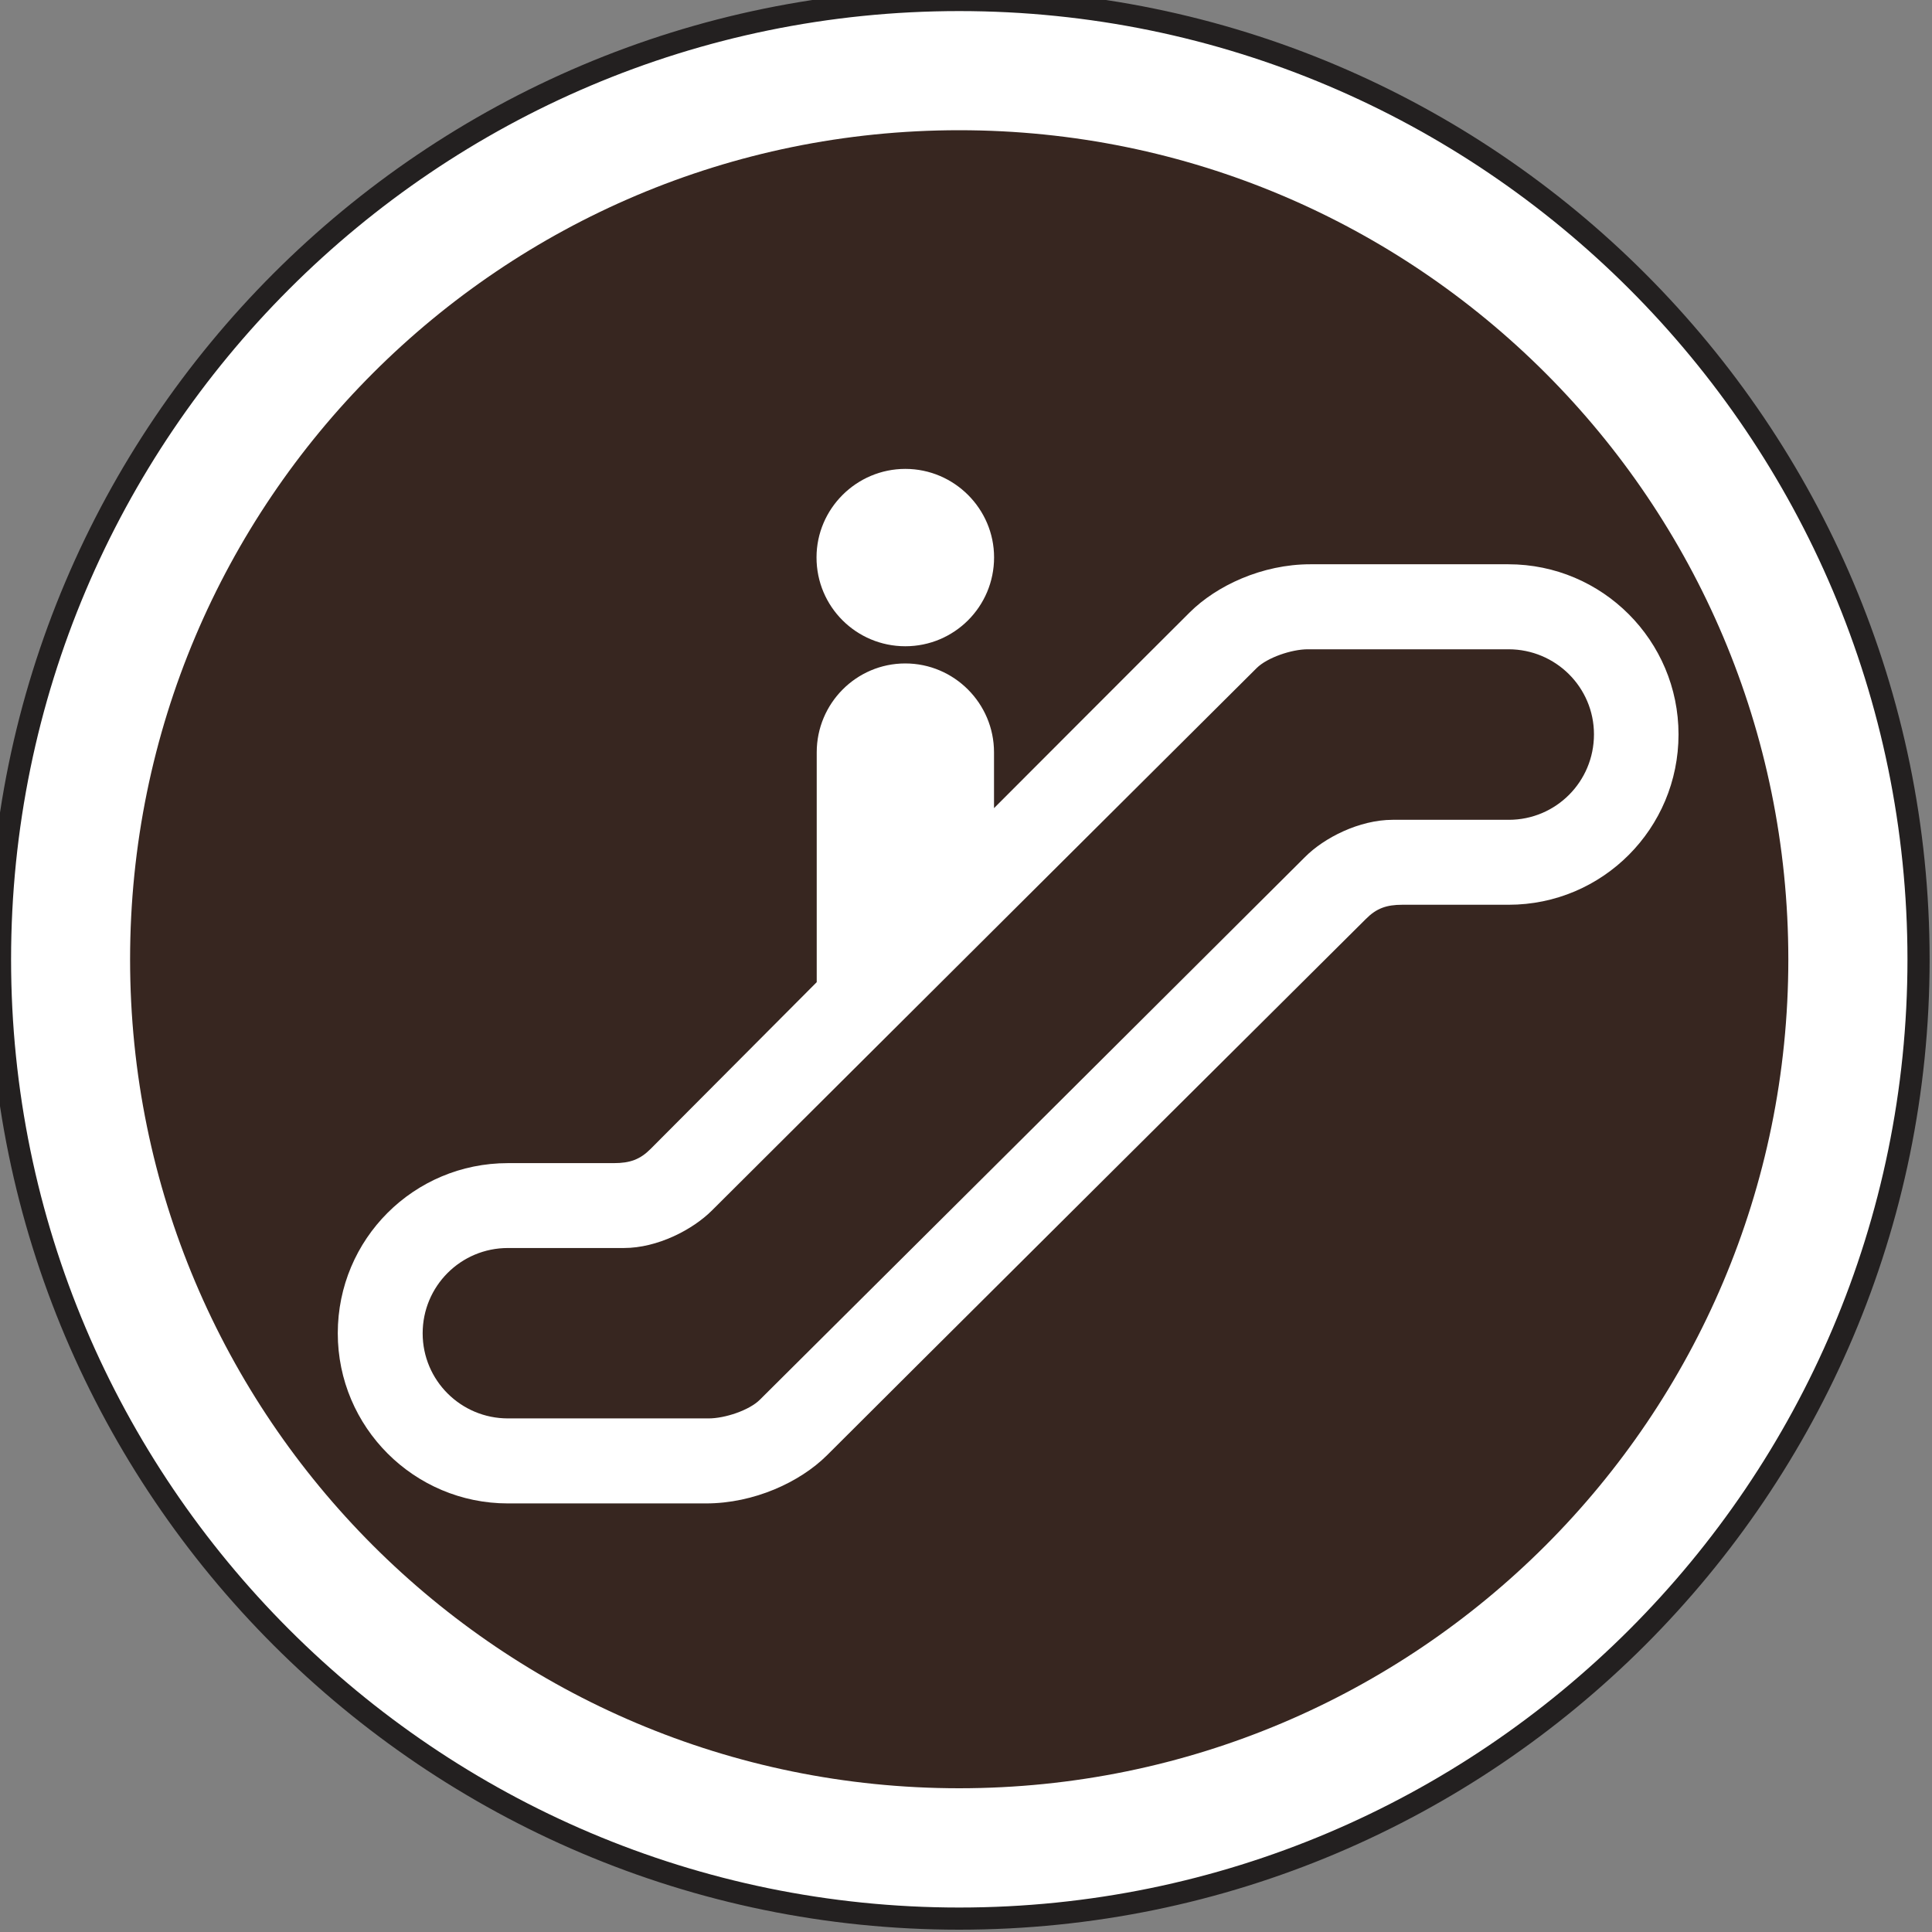<?xml version="1.0" encoding="utf-8"?>
<!-- Generator: Adobe Illustrator 17.0.0, SVG Export Plug-In . SVG Version: 6.00 Build 0)  -->
<!DOCTYPE svg PUBLIC "-//W3C//DTD SVG 1.1//EN" "http://www.w3.org/Graphics/SVG/1.1/DTD/svg11.dtd">
<svg version="1.1" xmlns:x="http://ns.adobe.com/Extensibility/1.0/" xmlns:i="http://ns.adobe.com/AdobeIllustrator/10.0/" xmlns:graph="http://ns.adobe.com/Graphs/1.0/"
	 xmlns="http://www.w3.org/2000/svg" xmlns:xlink="http://www.w3.org/1999/xlink" xmlns:a="http://ns.adobe.com/AdobeSVGViewerExtensions/3.0/"
	 x="0px" y="0px" width="30px" height="30px" viewBox="0 0 30 30" enable-background="new 0 0 30 30" xml:space="preserve">
<rect x="0" y="0" width="30" height="30" fill="#808080" stroke="none"/>
<g id="Layer_1" display="none">
	<g display="inline">
		<path fill="#FFFFFF" d="M0,14.959c0,8.243,6.711,14.953,14.957,14.953s14.955-6.709,14.955-14.953C29.912,6.709,23.203,0,14.957,0
			S0,6.709,0,14.959"/>
		<path fill="none" stroke="#232020" stroke-width="0.344" d="M0,14.959c0,8.243,6.711,14.953,14.957,14.953
			s14.955-6.709,14.955-14.953C29.912,6.709,23.203,0,14.957,0S0,6.709,0,14.959z"/>
		<path fill="#37251F" d="M14.956,27.881c7.138,0,12.929-5.786,12.929-12.922c0-7.139-5.791-12.927-12.929-12.927
			c-7.141,0-12.931,5.788-12.931,12.927C2.025,22.094,7.815,27.881,14.956,27.881"/>
		<path fill="#FFFFFF" d="M15.742,6.207h-1.563v17.613h1.563V6.207z M9.024,18.078v5.057c0,0.379,0.304,0.685,0.685,0.685
			c0.376,0,0.681-0.306,0.681-0.685c0-0.295,0-2.761,0.004-5.057h1.883l-1.964-6.673h0.335c0,0,1.046,3.544,1.176,3.99
			c0.09,0.295,0.401,0.47,0.707,0.38c0.302-0.086,0.44-0.398,0.35-0.704c-0.066-0.231-0.692-2.46-1.228-4.276
			c-0.201-0.67-0.919-1.35-1.641-1.35H7.692c-0.722,0-1.44,0.681-1.641,1.35c-0.54,1.816-1.195,4.045-1.262,4.276
			c-0.093,0.306,0.077,0.618,0.383,0.704c0.3,0.09,0.614-0.086,0.703-0.38c0.134-0.445,1.18-3.99,1.18-3.99h0.35l-1.964,6.673h1.883
			c0,2.296,0.003,4.763,0.003,5.057c0,0.379,0.306,0.685,0.685,0.685c0.376,0,0.682-0.306,0.682-0.685v-5.057H9.024z M8.861,9.069
			c0.8,0,1.451-0.652,1.451-1.455c0-0.797-0.652-1.447-1.451-1.447c-0.804,0-1.451,0.65-1.451,1.447
			C7.41,8.417,8.057,9.069,8.861,9.069 M22.47,9.441h-3.205c-1.026,0-1.868,0.826-1.868,1.858v4.499c0,0.35,0.275,0.639,0.629,0.639
			c0.35,0,0.632-0.289,0.632-0.639V11.74h0.328v11.213c0,0.473,0.383,0.856,0.852,0.856c0.472,0,0.852-0.383,0.852-0.856v-6.491
			h0.35v6.491c0,0.473,0.383,0.856,0.852,0.856s0.856-0.383,0.856-0.856V11.74h0.326v4.057c0,0.35,0.282,0.639,0.634,0.639
			c0.353,0,0.628-0.289,0.628-0.639v-4.499C24.338,10.267,23.497,9.441,22.47,9.441 M20.87,9.069c0.8,0,1.448-0.652,1.448-1.455
			c0-0.797-0.649-1.447-1.448-1.447c-0.804,0-1.451,0.65-1.451,1.447C19.419,8.417,20.066,9.069,20.87,9.069"/>
	</g>
</g>
<g id="Layer_2" display="none">
	<g display="inline">
		<path fill="none" stroke="#232020" stroke-width="0.344" d="M0,14.815c0,8.164,6.644,14.808,14.811,14.808
			c8.172,0,14.812-6.644,14.812-14.808C29.623,6.644,22.983,0,14.811,0C6.644,0,0,6.644,0,14.815z"/>
		<path fill="#37251F" d="M14.811,27.611c7.073,0,12.807-5.731,12.807-12.796c0-7.073-5.733-12.804-12.807-12.804
			c-7.069,0-12.8,5.731-12.8,12.804C2.012,21.88,7.742,27.611,14.811,27.611"/>
		<path fill="#FFFFFF" d="M14.1,18.99l-2.111-2.112l-1.663,1.663c-0.247,0.247-0.512,0.807-0.512,1.066
			c0,0.271,0.096,0.736,0.362,1.001c0.297,0.299,2.451,2.447,2.75,2.745c0.349,0.351,0.914,0.351,1.263,0
			c0.351-0.345,0.351-0.91,0-1.26c-0.264-0.268-1.595-1.596-1.595-1.596L14.1,18.99z M15.526,18.99l1.507,1.507l-1.6,1.596
			c-0.349,0.351-0.349,0.915,0,1.26c0.351,0.351,0.919,0.351,1.264,0c0.299-0.299,2.455-2.447,2.75-2.745
			c0.27-0.266,0.366-0.73,0.366-1.001c0-0.259-0.27-0.819-0.516-1.066c-0.242-0.247-1.658-1.663-1.658-1.663L15.526,18.99z
			 M17.587,15.872v-1.96c0,0,1.954,1.949,2.207,2.204c0.342,0.342,0.903,0.342,1.245,0c0.347-0.342,0.347-0.904,0-1.247
			c-0.279-0.36-3.417-3.461-3.567-3.611c-0.223-0.229-0.593-0.351-0.954-0.351h-3.413c-0.359,0-0.727,0.122-0.951,0.351
			c-0.148,0.151-3.288,3.251-3.572,3.611c-0.344,0.342-0.344,0.904,0,1.247c0.345,0.342,0.901,0.342,1.249,0
			c0.253-0.255,2.203-2.204,2.203-2.204v1.96H17.587z M14.811,10.377c1.415,0,2.562-1.149,2.562-2.569
			c0-1.411-1.147-2.558-2.562-2.558c-1.411,0-2.562,1.147-2.562,2.558C12.249,9.228,13.4,10.377,14.811,10.377"/>
	</g>
</g>
<g id="Layer_3" display="none">
	<g display="inline">
		<path fill="#FFFFFF" d="M0,14.871c0,8.193,6.669,14.858,14.862,14.858c8.197,0,14.87-6.661,14.87-14.858
			c0-8.193-6.669-14.866-14.863-14.871C6.673,0,0.003,6.673,0,14.871"/>
		<path fill="none" stroke="#232020" stroke-width="0.344" d="M0,14.871c0,8.193,6.669,14.858,14.862,14.858
			c8.197,0,14.87-6.661,14.87-14.858c0-8.193-6.669-14.866-14.863-14.871C6.673,0,0.003,6.673,0,14.871z"/>
		<path fill="#372620" d="M14.862,27.715c7.097,0.006,12.848-5.754,12.85-12.844c0-7.093-5.745-12.85-12.842-12.85
			c-7.098,0-12.852,5.75-12.852,12.842C2.018,21.961,7.768,27.715,14.862,27.715"/>
		<path fill="#FFFFFF" d="M6.521,10.354l2.533,0.005l2.144,8.609h-2.1l-0.31-1.639H6.724l-0.302,1.639H4.326L6.521,10.354z
			 M7.75,11.925H7.728l-0.712,3.833h1.468L7.75,11.925"/>
		<polygon fill="#FFFFFF" points="12.142,11.998 10.33,11.998 10.334,10.355 15.979,10.355 15.979,11.998 14.168,11.998 
			14.168,18.969 12.138,18.969 		"/>
		<polygon fill="#FFFFFF" points="16.737,10.354 19.704,10.354 20.763,16.015 20.789,16.015 21.814,10.354 24.746,10.36 
			24.746,18.974 22.859,18.974 22.859,12.26 22.837,12.26 21.523,18.969 19.955,18.969 18.568,12.26 18.545,12.26 18.542,18.974 
			16.737,18.974 		"/>
	</g>
</g>
<g id="Layer_4" display="none">
	<g display="inline">
		<path fill="#FFFFFF" d="M0,14.983c0,8.255,6.72,14.975,14.979,14.975c8.262,0,14.981-6.719,14.981-14.975
			C29.96,6.72,23.241,0,14.979,0C6.72,0,0,6.72,0,14.983"/>
		<path fill="none" stroke="#1B1A19" stroke-width="0.344" d="M0,14.983c0,8.255,6.72,14.975,14.979,14.975
			c8.262,0,14.981-6.719,14.981-14.975C29.96,6.72,23.241,0,14.979,0C6.72,0,0,6.72,0,14.983"/>
		<path fill="none" stroke="#030303" stroke-width="0.153" d="M0,14.983c0,8.255,6.72,14.975,14.979,14.975
			c8.262,0,14.981-6.719,14.981-14.975C29.96,6.72,23.241,0,14.979,0C6.72,0,0,6.72,0,14.983z"/>
		<path fill="#372620" d="M14.978,27.93c7.155,0,12.952-5.799,12.952-12.948c0-7.151-5.796-12.946-12.952-12.946
			c-7.149,0-12.944,5.795-12.944,12.946C2.035,22.131,7.83,27.93,14.978,27.93"/>
		<path fill="#FFFFFF" d="M14.207,11.813c0,0.635-0.585,1.32-1.338,1.32v10.77c0,1.525-2.082,1.525-2.082,0v-10.77
			c-0.727,0-1.369-0.565-1.369-1.41V5.796c0-0.515,0.749-0.539,0.749,0.019v4.382h0.619V5.776c0-0.477,0.715-0.502,0.715,0.021
			v4.401h0.648V5.784c0-0.495,0.694-0.518,0.694,0.017v4.397h0.633V5.784c0-0.495,0.73-0.51,0.73,0.017V11.813z"/>
		<path fill="#FFFFFF" d="M19.763,7.173v16.723c0,1.493-2.091,1.47-2.091,0V17.26h-1.111V7.173
			C16.562,4.831,19.763,4.831,19.763,7.173"/>
	</g>
</g>
<g id="Layer_5" display="none">
	<g display="inline">
		<path fill="#FFFFFF" d="M0,14.86c0,8.189,6.667,14.853,14.857,14.853c8.193,0,14.86-6.664,14.86-14.853
			C29.716,6.671,23.05,0,14.857,0C6.667,0,0,6.671,0,14.86"/>
		<path fill="none" stroke="#232020" stroke-width="0.344" d="M0,14.86c0,8.189,6.667,14.853,14.857,14.853
			c8.193,0,14.86-6.664,14.86-14.853C29.716,6.671,23.05,0,14.857,0C6.667,0,0,6.671,0,14.86"/>
		<path fill="none" stroke="#010101" stroke-width="0.153" d="M0,14.86c0,8.189,6.667,14.853,14.857,14.853
			c8.193,0,14.86-6.664,14.86-14.853C29.716,6.671,23.05,0,14.857,0C6.667,0,0,6.671,0,14.86z"/>
		<path fill="#0F76BC" d="M14.857,27.698c7.091,0,12.839-5.755,12.839-12.839c0-7.091-5.748-12.842-12.839-12.842
			c-7.093,0-12.842,5.75-12.842,12.842C2.015,21.943,7.764,27.698,14.857,27.698"/>
		<path fill="#FFFFFF" d="M17.577,22.894h1.194v0.473h-8.006v-0.473h1.194V12.07h-1.194v-0.474h6.812V22.894z M14.768,5.625
			c1.389,0,2.534,1.137,2.534,2.528c0,1.393-1.146,2.539-2.534,2.539c-1.389,0-2.532-1.146-2.532-2.539
			C12.236,6.762,13.379,5.625,14.768,5.625"/>
	</g>
</g>
<g id="Layer_6" display="none">
	<g display="inline">
		<path fill="#FFFFFF" d="M0,14.983c0,8.254,6.72,14.975,14.979,14.975s14.977-6.72,14.977-14.975C29.956,6.719,23.237,0,14.979,0
			S0,6.719,0,14.983"/>
		<path fill="none" stroke="#232020" stroke-width="0.344" d="M0,14.983c0,8.254,6.72,14.975,14.979,14.975
			s14.977-6.72,14.977-14.975C29.956,6.719,23.237,0,14.979,0S0,6.719,0,14.983z"/>
		<path fill="#372620" d="M14.979,27.922c7.148,0,12.946-5.795,12.946-12.939c0-7.153-5.798-12.948-12.946-12.948
			C7.83,2.035,2.031,7.83,2.031,14.983C2.031,22.127,7.83,27.922,14.979,27.922"/>
		<path fill="#FFFFFF" d="M23.982,9.877H20.89c-0.754,0-1.137,0.295-1.887,0.748l-6.88,3.829v-1.75c0-0.655-0.533-1.191-1.189-1.191
			c-0.657,0-1.186,0.536-1.186,1.191v3.071l-0.547,0.306c-0.306,0.17-0.37,0.216-0.571,0.216c-0.245,0-1.125,0.004-1.658,0.004
			c-1.468,0-2.657,1.189-2.657,2.661c0,1.464,1.193,2.656,2.657,2.656h3.094c0.756,0,1.294-0.41,1.89-0.752
			c0.831-0.485,9.343-5.206,9.638-5.374c0.201-0.116,0.479-0.302,0.73-0.302h1.658c1.468,0,2.657-1.189,2.657-2.657
			S25.448,9.877,23.982,9.877 M23.982,13.89h-1.658c-0.567,0-1.021,0.265-1.29,0.421l-0.078,0.048l-1.488,0.831l-8.168,4.55
			l-0.28,0.169c-0.429,0.258-0.686,0.402-0.955,0.402H6.973c-0.748,0-1.356-0.603-1.356-1.348c0-0.751,0.608-1.358,1.356-1.358
			l1.656-0.007c0.528,0,0.83-0.168,1.129-0.339c0,0,0.082-0.044,0.078-0.044c0,0,9.801-5.453,9.839-5.479l0.258-0.152
			c0.567-0.355,0.677-0.41,0.959-0.41h3.092c0.749,0,1.358,0.615,1.358,1.36C25.34,13.284,24.732,13.89,23.982,13.89"/>
		<path fill="#FFFFFF" d="M10.935,11.29c0.655,0,1.189-0.533,1.189-1.193c0-0.661-0.533-1.189-1.189-1.189
			c-0.655,0-1.189,0.528-1.189,1.189C9.746,10.756,10.279,11.29,10.935,11.29"/>
		<path fill="#FFFFFF" d="M13.782,12.34l-0.763-0.853c-0.132-0.145-0.359-0.157-0.507-0.03c-0.15,0.134-0.159,0.359-0.03,0.503
			l0.655,0.743l0.447,0.503l0.641-0.357l4.86-2.699V9.401C16.439,10.865,15.057,11.632,13.782,12.34"/>
	</g>
</g>
<g id="Layer_7">
	<g>
		<path fill="#FFFFFF" d="M0,14.898c0,8.209,6.682,14.894,14.894,14.894c8.218,0,14.897-6.684,14.897-14.894
			C29.79,6.683,23.111,0,14.894,0C6.682,0,0,6.683,0,14.898"/>
		<path fill="none" stroke="#232020" stroke-width="0.344" d="M0,14.898c0,8.209,6.682,14.894,14.894,14.894
			c8.218,0,14.897-6.684,14.897-14.894C29.79,6.683,23.111,0,14.894,0C6.682,0,0,6.683,0,14.898z"/>
		<path fill="#372620" d="M14.894,27.768c7.113,0,12.875-5.763,12.875-12.87c0-7.11-5.763-12.876-12.875-12.876
			C7.786,2.022,2.02,7.788,2.02,14.898C2.02,22.005,7.786,27.768,14.894,27.768"/>
		<path fill="#FFFFFF" d="M21.21,14.269c0.163-0.164,0.318-0.22,0.566-0.22h1.65c1.46,0,2.638-1.185,2.638-2.645
			c0-1.456-1.182-2.642-2.642-2.642h-3.076c-0.749,0-1.456,0.333-1.872,0.747c-0.474,0.47-3.039,3.04-3.039,3.04v-0.867
			c0-0.76-0.619-1.38-1.378-1.38c-0.76,0-1.375,0.62-1.375,1.38v3.569c0,0-2.443,2.452-2.58,2.59c-0.163,0.163-0.318,0.22-0.57,0.22
			H7.887c-1.462,0-2.642,1.179-2.642,2.642c0,1.458,1.185,2.642,2.642,2.642h3.075c0.749,0,1.46-0.332,1.876-0.744
			C13.308,22.128,21.068,14.408,21.21,14.269 M11.8,21.734c-0.165,0.165-0.544,0.291-0.796,0.291H7.887
			c-0.73,0-1.324-0.59-1.324-1.321c0-0.732,0.59-1.325,1.324-1.325h1.801c0.519,0,1.064-0.282,1.364-0.58
			c0.47-0.471,8.324-8.288,8.462-8.426c0.163-0.161,0.54-0.291,0.794-0.291h3.116c0.733,0,1.327,0.591,1.327,1.321
			c0,0.734-0.59,1.327-1.323,1.327h-1.802c-0.519,0-1.068,0.28-1.364,0.58C19.79,13.783,11.937,21.601,11.8,21.734 M14.058,10.035
			c0.759,0,1.378-0.614,1.378-1.38c0-0.754-0.619-1.374-1.378-1.374c-0.76,0-1.379,0.62-1.379,1.374
			C12.678,9.421,13.297,10.035,14.058,10.035"/>
	</g>
</g>
</svg>
